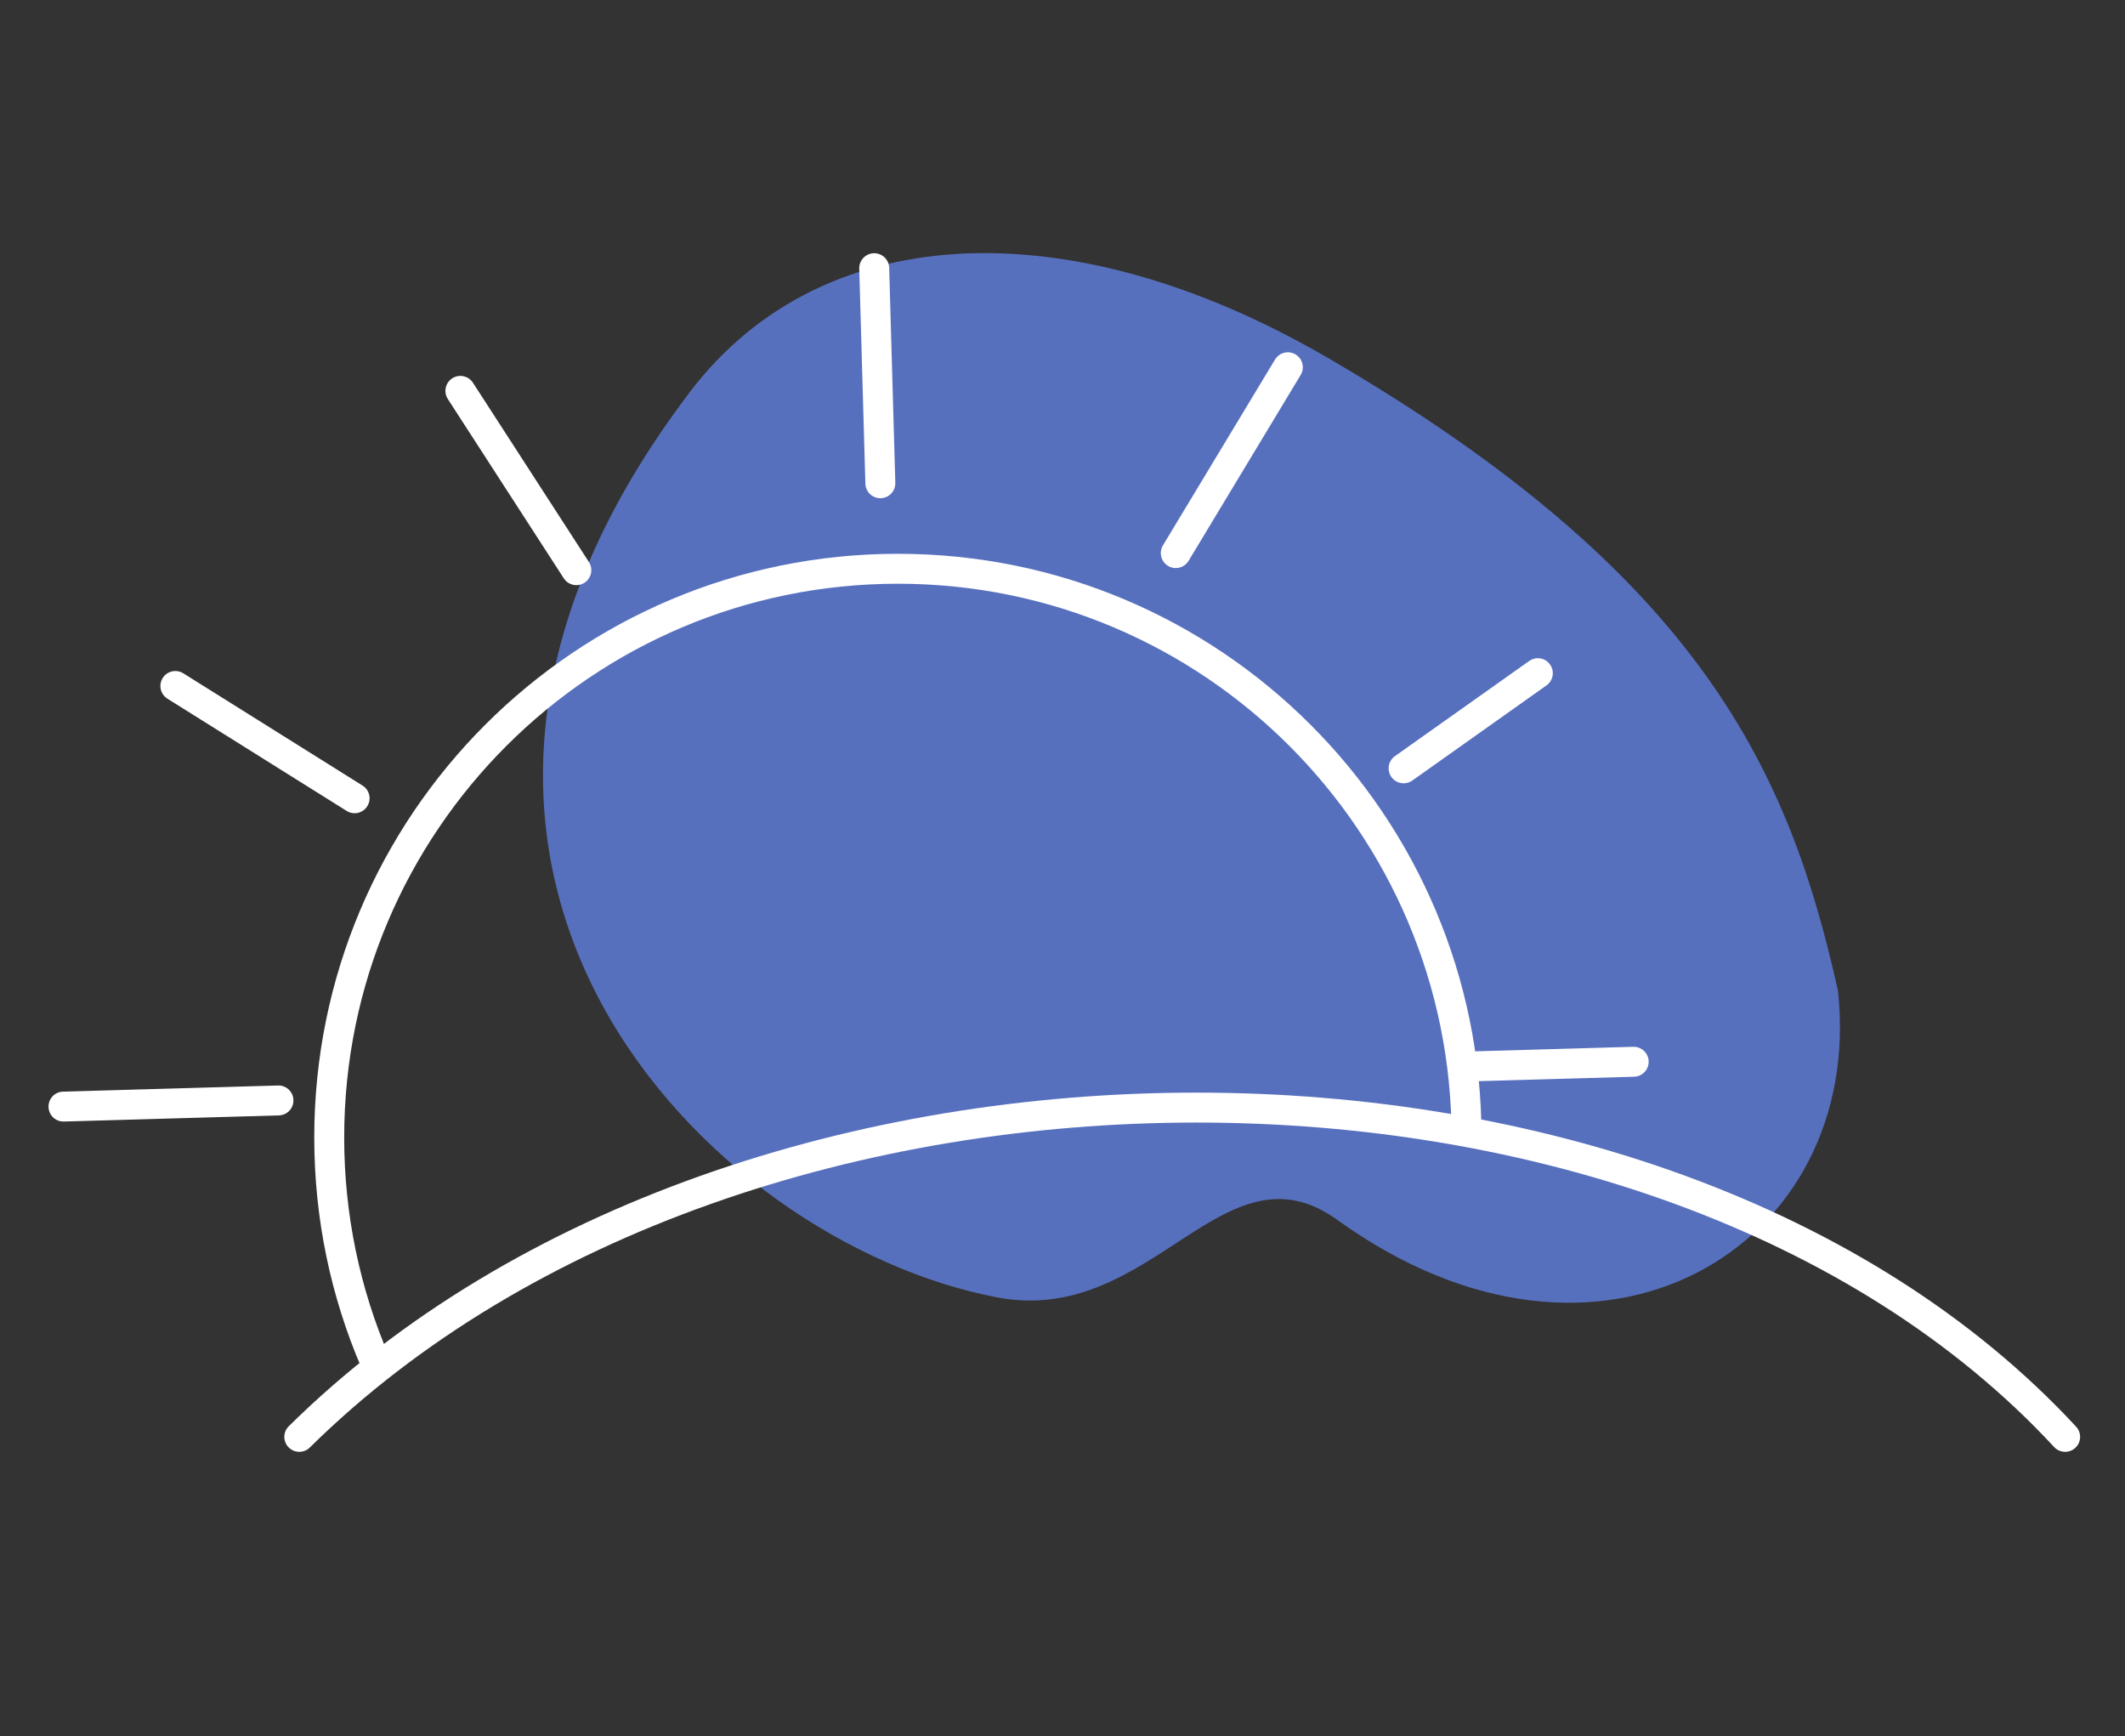 <svg width="71" height="58" viewBox="0 0 71 58" fill="none" xmlns="http://www.w3.org/2000/svg">
<rect x="0" y="0" width="71" height="58" fill="#333333" stroke="none"/>
<path d="M44.345 11.944C35.736 6.941 27.252 7.231 22.836 13.383C11.213 28.997 23.664 41.5 33.309 43.339C38.511 44.331 40.866 38 44.689 40.756C53.511 47.115 62.329 41.633 61.41 33.102C59.805 25.896 56.933 19.258 44.345 11.944Z" fill="#5770BE"/>
<path fill-rule="evenodd" clip-rule="evenodd" d="M39.977 36.5C51.265 36.5 62.453 40.194 69.367 47.66C69.555 47.863 69.542 48.179 69.34 48.367C69.137 48.554 68.821 48.542 68.633 48.34C61.964 41.139 51.081 37.5 39.977 37.5C28.877 37.5 17.662 41.138 10.351 48.356C10.155 48.55 9.838 48.547 9.644 48.351C9.45 48.154 9.452 47.838 9.649 47.644C17.194 40.195 28.688 36.5 39.977 36.5Z" fill="#FFF"/>
<path fill-rule="evenodd" clip-rule="evenodd" d="M30 19.5C19.783 19.5 11.5 27.782 11.5 38C11.5 40.594 12.034 43.063 12.997 45.302L12.078 45.697C11.062 43.335 10.5 40.733 10.5 38C10.5 27.23 19.23 18.5 30 18.5C40.77 18.5 49.5 27.23 49.5 38L48.5 38C48.5 27.782 40.217 19.5 30 19.5Z" fill="#FFF"/>
<path fill-rule="evenodd" clip-rule="evenodd" d="M29.195 8.46C29.471 8.452 29.701 8.669 29.709 8.945L29.914 16.129C29.921 16.405 29.704 16.635 29.428 16.643C29.152 16.651 28.922 16.434 28.914 16.158L28.709 8.974C28.701 8.698 28.919 8.468 29.195 8.46ZM15.11 12.638C15.342 12.488 15.652 12.555 15.802 12.786L19.677 18.776C19.826 19.008 19.76 19.318 19.528 19.468C19.296 19.617 18.987 19.551 18.837 19.319L14.962 13.329C14.812 13.098 14.879 12.788 15.11 12.638ZM43.287 11.841C43.524 11.983 43.6 12.291 43.457 12.527L39.713 18.735C39.57 18.971 39.263 19.047 39.026 18.904C38.79 18.762 38.714 18.454 38.856 18.218L42.601 12.011C42.744 11.774 43.051 11.698 43.287 11.841ZM5.435 22.651C5.582 22.417 5.89 22.346 6.124 22.492L12.114 26.243C12.348 26.39 12.419 26.698 12.272 26.932C12.126 27.166 11.817 27.237 11.583 27.09L5.594 23.34C5.36 23.193 5.289 22.885 5.435 22.651ZM51.79 22.199C51.95 22.425 51.896 22.737 51.671 22.896L47.187 26.075C46.961 26.234 46.649 26.181 46.489 25.956C46.33 25.73 46.383 25.418 46.608 25.259L51.093 22.081C51.318 21.921 51.63 21.974 51.79 22.199ZM1.621 36.981C1.613 36.705 1.83 36.474 2.106 36.467L9.29 36.262C9.566 36.254 9.796 36.471 9.804 36.747C9.812 37.023 9.595 37.253 9.319 37.261L2.135 37.466C1.859 37.474 1.629 37.257 1.621 36.981ZM48.86 35.633C48.852 35.357 49.07 35.127 49.346 35.119L54.571 34.969C54.846 34.962 55.077 35.179 55.084 35.455C55.092 35.731 54.875 35.961 54.599 35.969L49.374 36.118C49.098 36.126 48.868 35.909 48.86 35.633Z" fill="#FFF"/>
</svg>
